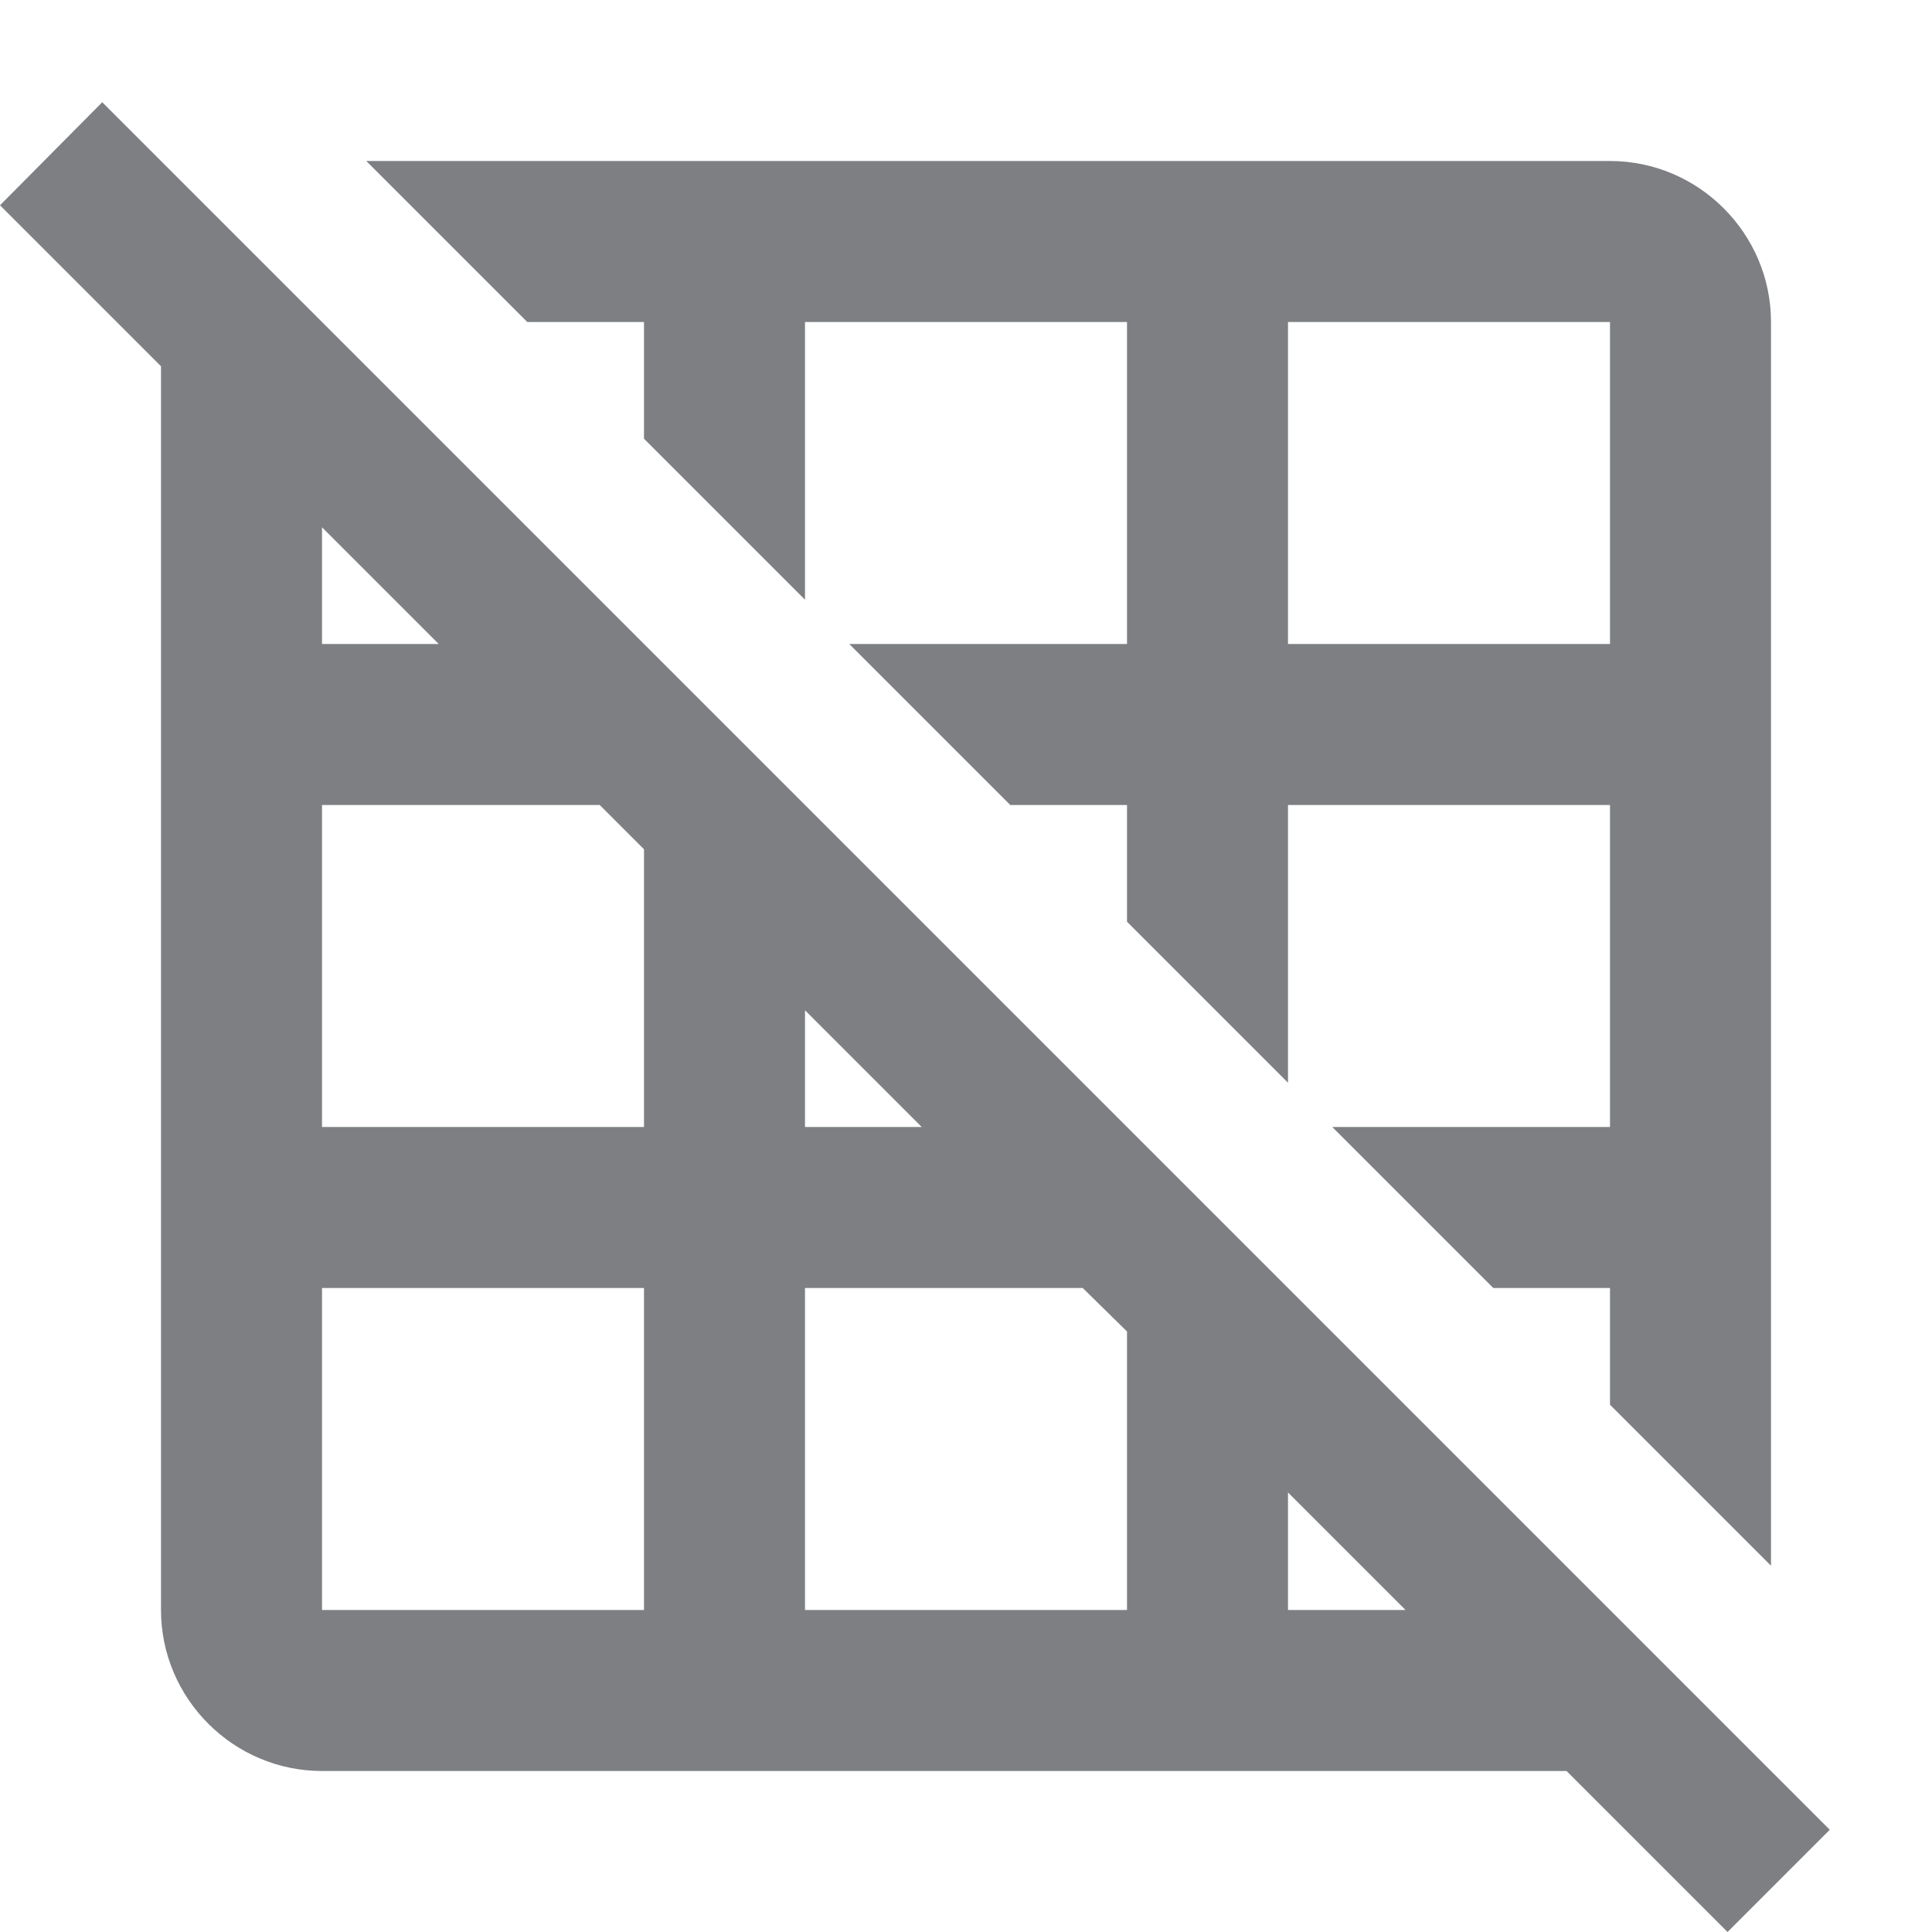 <svg width="24" height="24" viewBox="0 0 24 24" fill="none" xmlns="http://www.w3.org/2000/svg">
<path d="M8 4V5.45L10 7.45V4H14V8H10.55L12.55 10H14V11.45L16 13.45V10H20V14H16.55L18.55 16H20V17.45L22 19.45V4C22 2.9 21.1 2 20 2H4.55L6.55 4H8ZM16 4H20V8H16V4ZM1.27 1.27L0 2.55L2 4.55V20C2 21.1 2.9 22 4 22H19.46L21.46 24L22.73 22.73L1.27 1.27ZM10 12.55L11.45 14H10V12.55ZM4 6.55L5.45 8H4V6.55ZM8 20H4V16H8V20ZM8 14H4V10H7.45L8 10.55V14ZM14 20H10V16H13.45L14 16.54V20ZM16 20V18.54L17.46 20H16Z" fill="#7D7F82"/>
</svg>
